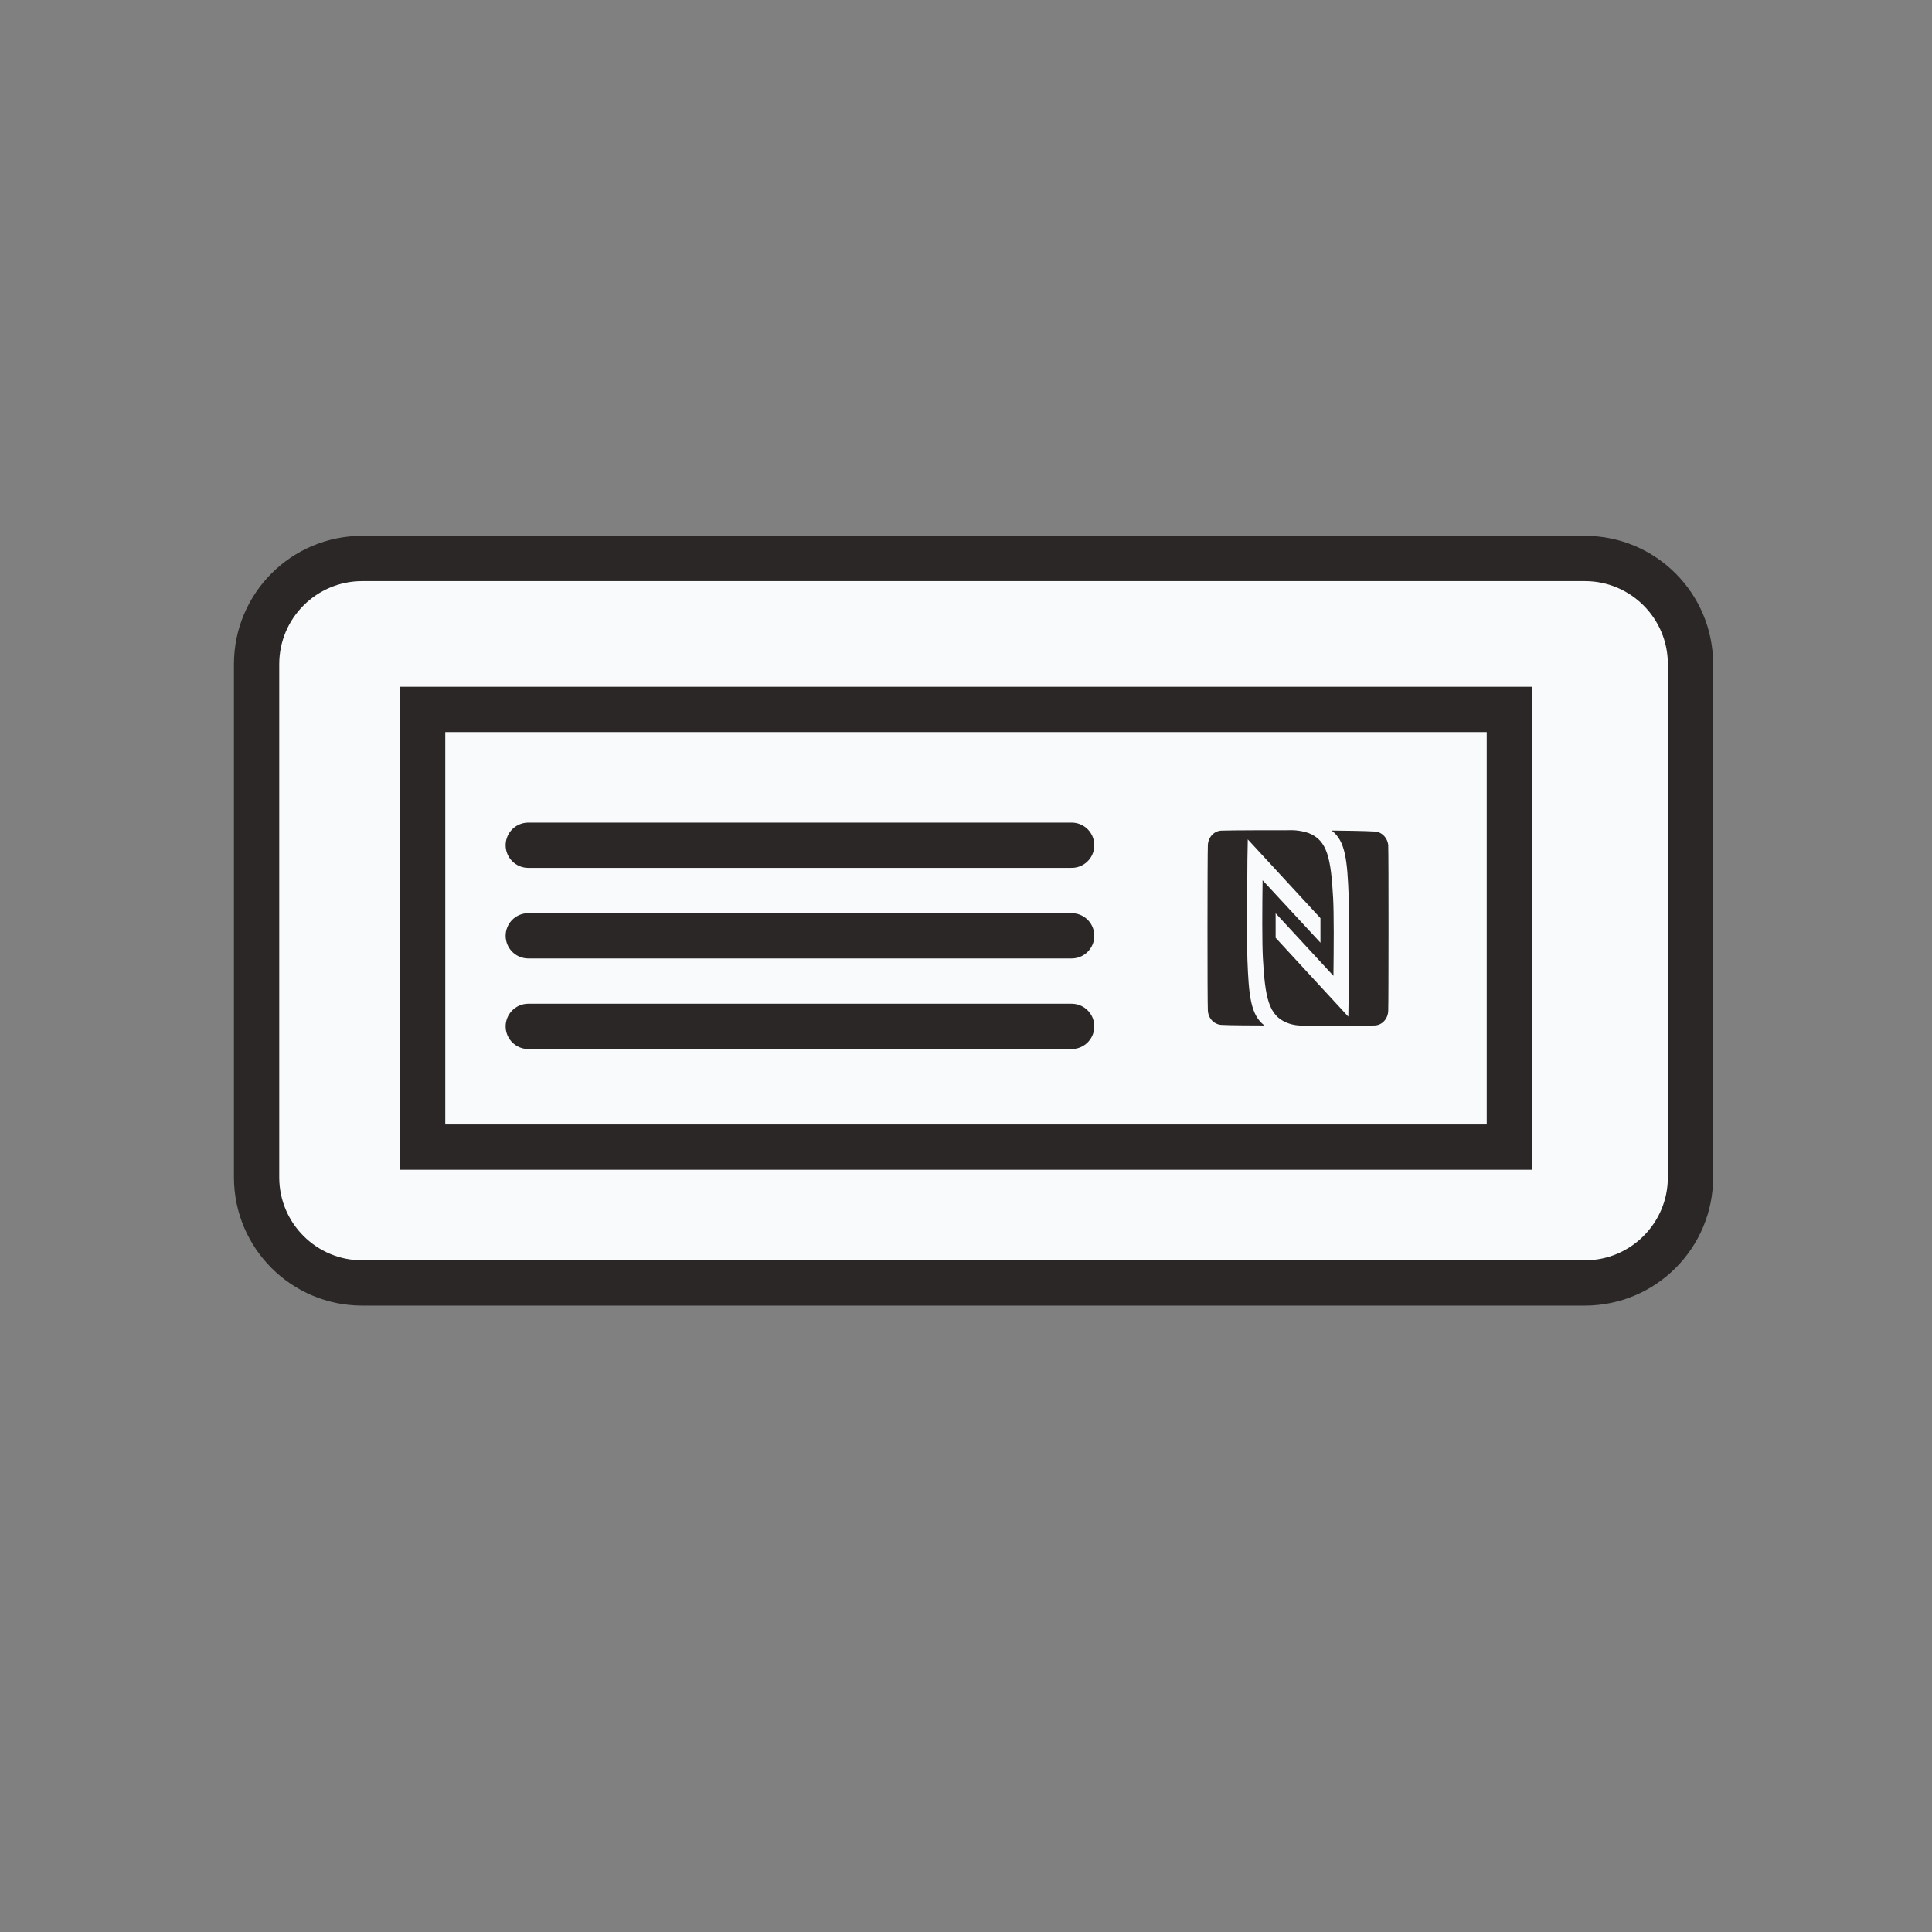 <svg width="128" height="128" viewBox="0 0 128 128" fill="none" xmlns="http://www.w3.org/2000/svg">
<rect x="0" y="0" width="128" height="128" fill="#808080" stroke="none"/>
<path d="M17 44C17 40.134 20.134 37 24 37H105C108.866 37 112 40.134 112 44V78C112 81.866 108.866 85 105 85H24C20.134 85 17 81.866 17 78V44Z" fill="#F9FAFC"/>
<path d="M28 47H100V76H28V47Z" fill="#F9FAFC"/>
<path d="M35 56H71M35 62H71M35 68H71M24 85H105C108.866 85 112 81.866 112 78V44C112 40.134 108.866 37 105 37H24C20.134 37 17 40.134 17 44V78C17 81.866 20.134 85 24 85ZM28 47H100V76H28V47Z" stroke="#2B2727" stroke-width="3" stroke-linecap="round"/>
<path d="M91.979 56.055C91.966 55.8 91.865 55.56 91.697 55.382C91.528 55.203 91.305 55.099 91.069 55.09C90.519 55.053 88.739 55.026 88.224 55.026C89.139 55.708 89.264 56.997 89.354 59.391C89.404 60.81 89.354 65.783 89.354 66L89.329 67.354L84.514 62.132V60.507L88.344 64.651C88.354 63.828 88.364 62.755 88.364 61.78C88.364 60.827 88.349 59.965 88.324 59.505C88.179 56.9 87.954 55.675 86.699 55.193C86.266 55.047 85.813 54.983 85.359 55.004C84.859 55.004 81.424 55.004 80.924 55.031C80.687 55.038 80.461 55.144 80.293 55.326C80.126 55.509 80.029 55.754 80.024 56.011C79.994 56.542 79.989 66.395 80.024 66.937C80.049 67.468 80.424 67.868 80.924 67.901C81.474 67.933 83.259 67.939 83.774 67.939C82.859 67.256 82.734 65.967 82.644 63.573C82.594 62.154 82.644 57.181 82.644 56.965L82.669 55.611L87.484 60.832V62.457L83.649 58.319C83.639 59.142 83.629 60.215 83.629 61.19C83.629 62.143 83.644 63.004 83.669 63.465C83.814 66.07 84.039 67.294 85.294 67.771C85.679 67.923 86.039 67.955 86.634 67.966C87.134 67.966 90.569 67.966 91.064 67.939C91.304 67.935 91.532 67.83 91.702 67.647C91.872 67.465 91.969 67.218 91.974 66.958C91.999 66.428 92.004 56.596 91.974 56.06L91.979 56.055Z" fill="#2B2727"/>
</svg>
